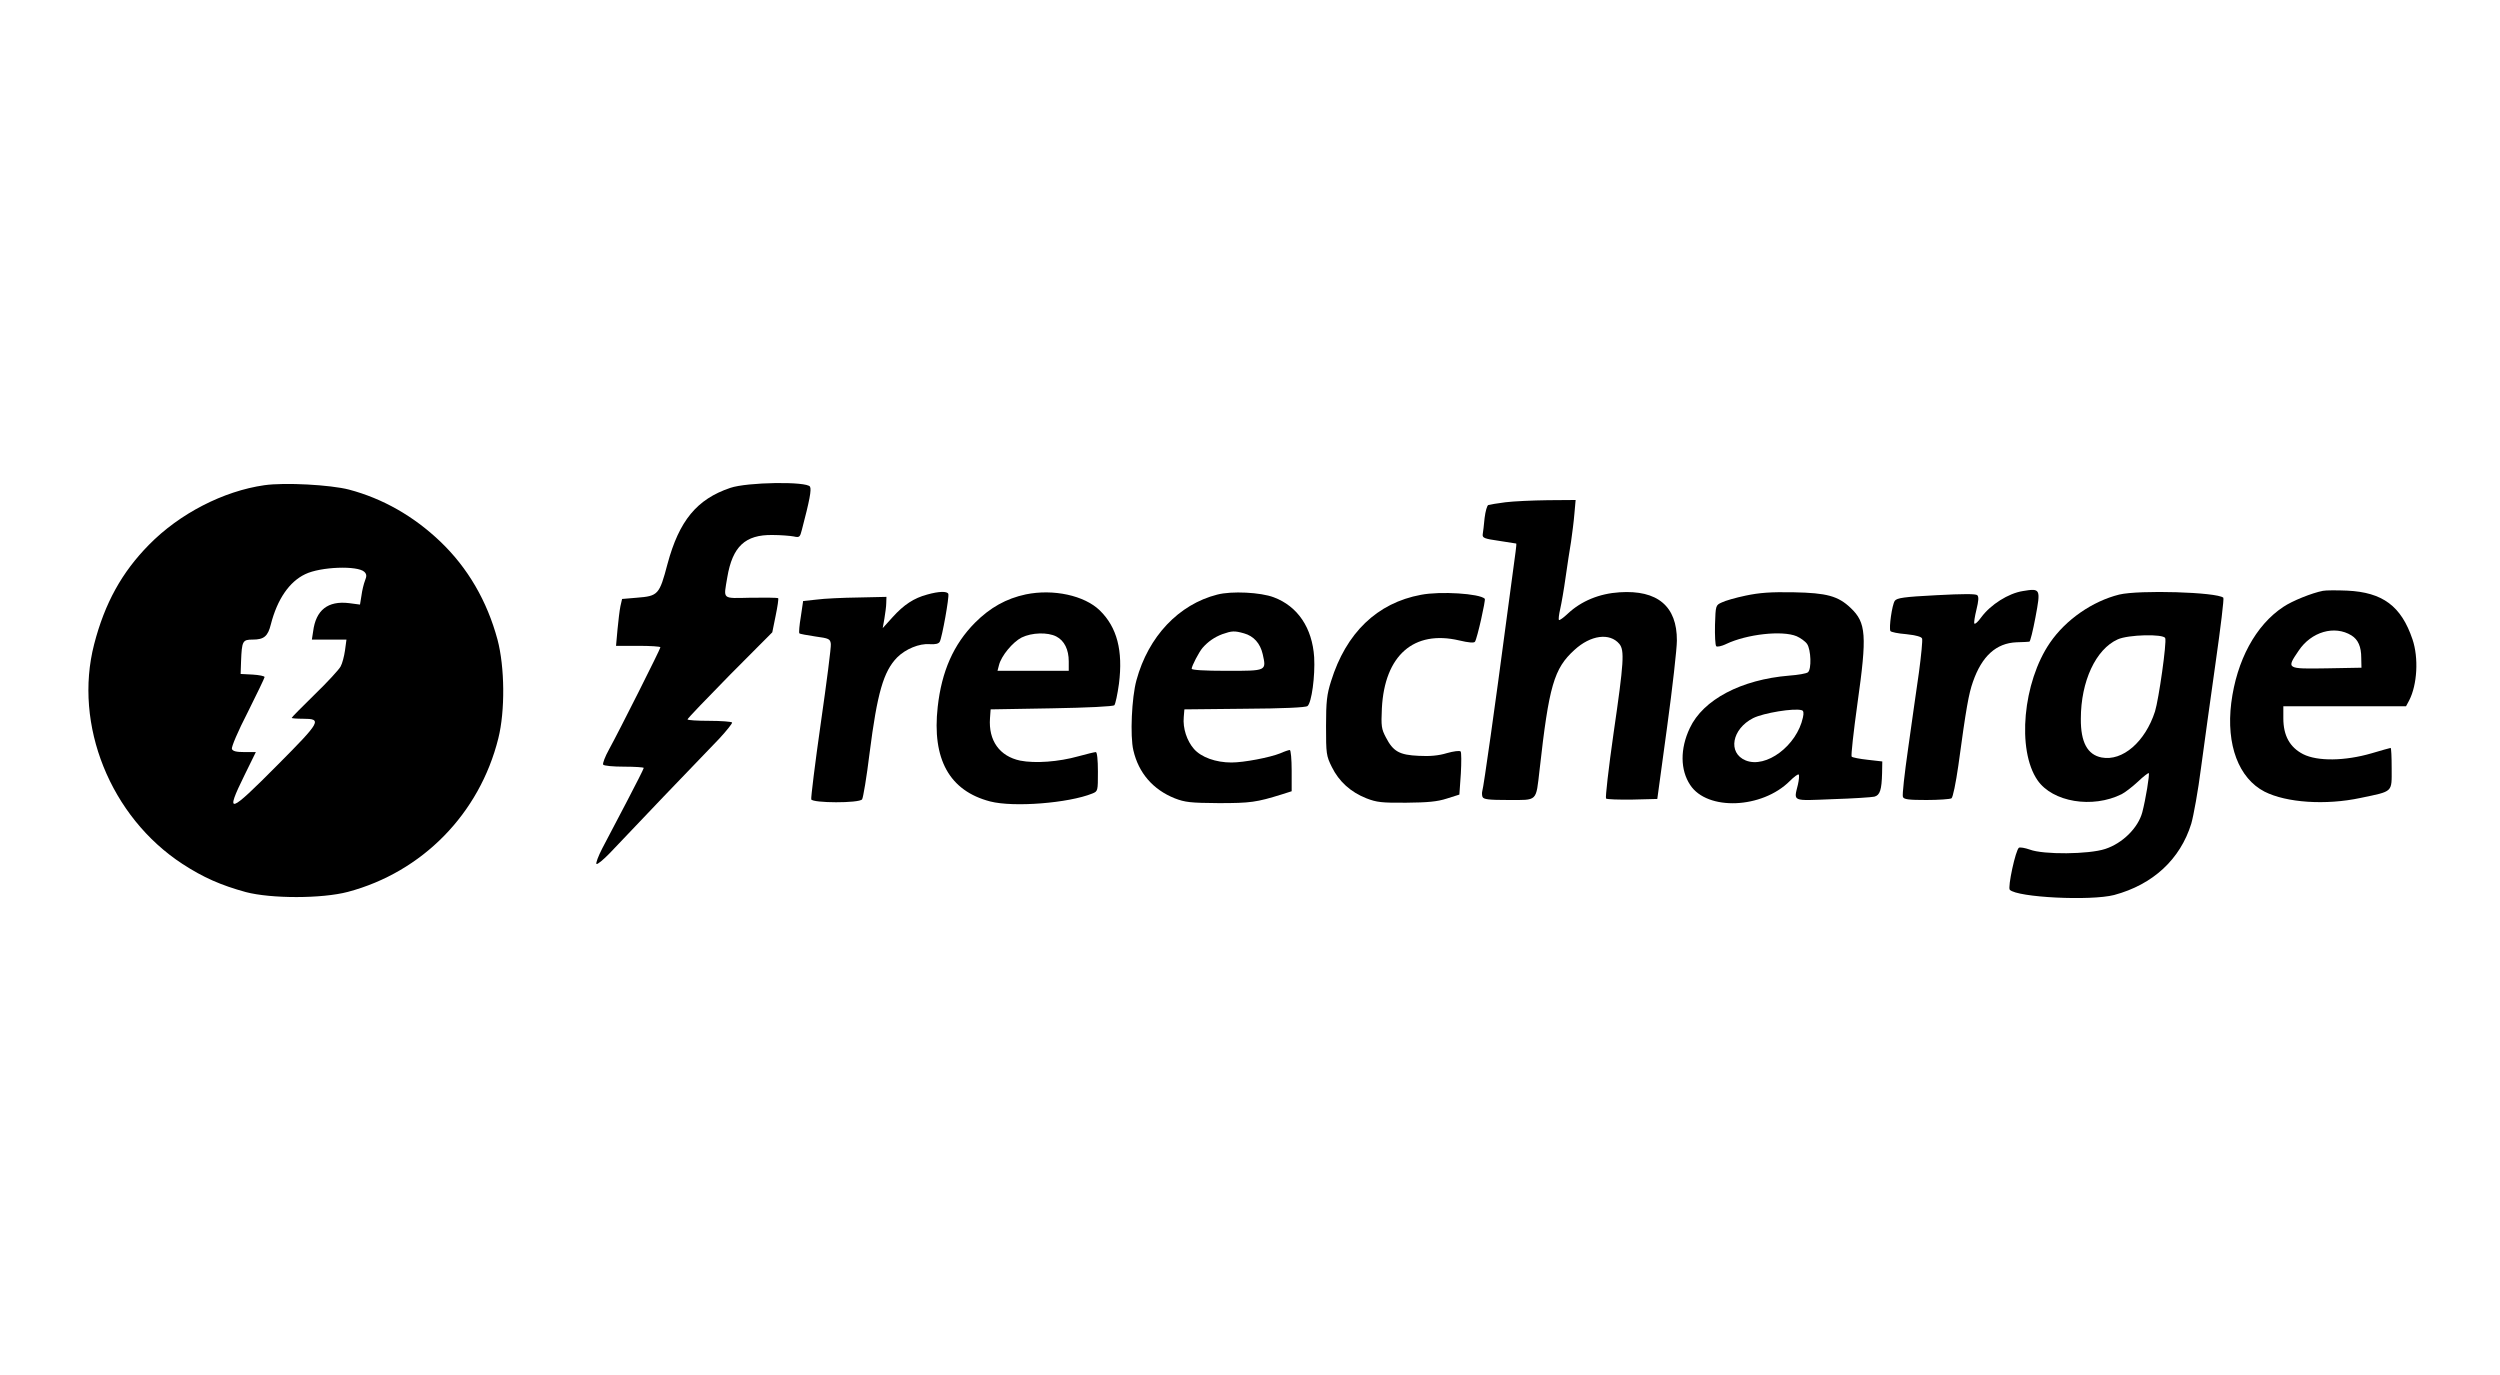 <?xml version="1.0" standalone="no"?>
<!DOCTYPE svg PUBLIC "-//W3C//DTD SVG 20010904//EN"
 "http://www.w3.org/TR/2001/REC-SVG-20010904/DTD/svg10.dtd">
<svg version="1.0" xmlns="http://www.w3.org/2000/svg"
 width="1200pt" height="660pt" viewBox="0 0 1200 660"
 preserveAspectRatio="xMidYMid meet">
<g transform="translate(0,660) scale(0.1,-0.1)"
fill="#000000" stroke="none">
<path d="M1269 4271 c-196 -28 -407 -136 -554 -286 -130 -132 -212 -280 -263
-477 -100 -387 78 -829 424 -1055 100 -65 184 -102 304 -135 122 -32 365 -32
490 1 357 95 632 375 722 737 33 132 31 342 -4 474 -50 185 -142 344 -275 471
-128 122 -276 206 -438 249 -89 23 -308 35 -406 21z m480 -416 c11 -11 12 -20
3 -42 -6 -15 -14 -48 -17 -72 l-7 -43 -53 7 c-101 12 -159 -33 -172 -136 l-6
-39 83 0 83 0 -7 -52 c-4 -28 -13 -63 -21 -77 -7 -14 -63 -75 -124 -134 -61
-60 -111 -110 -111 -113 0 -2 24 -4 54 -4 93 0 87 -12 -121 -221 -236 -238
-255 -244 -159 -49 l54 110 -54 0 c-40 0 -56 4 -61 15 -3 9 29 85 76 176 44
88 81 165 81 169 0 5 -26 10 -57 12 l-58 3 2 60 c4 99 7 105 57 105 53 0 72
16 86 73 31 121 89 205 165 241 74 36 252 42 284 11z"/>
<path d="M3505 4258 c-160 -54 -245 -157 -301 -365 -39 -148 -45 -154 -147
-162 l-71 -6 -8 -35 c-4 -19 -10 -70 -14 -112 l-7 -78 107 0 c58 0 106 -3 106
-7 0 -8 -196 -398 -247 -491 -19 -34 -31 -67 -28 -72 3 -6 49 -10 101 -10 52
0 94 -3 94 -6 0 -4 -37 -77 -82 -163 -45 -86 -98 -186 -117 -223 -19 -37 -32
-71 -28 -75 4 -4 33 20 64 52 31 33 147 154 257 270 111 115 231 241 268 279
36 39 64 74 62 78 -3 4 -52 8 -110 8 -57 0 -104 3 -104 7 0 4 92 100 203 213
l204 205 16 79 c9 44 15 82 12 85 -3 2 -61 3 -130 2 -143 -3 -132 -11 -114 98
25 148 86 205 217 203 40 0 86 -4 102 -7 27 -6 30 -4 39 32 37 141 47 193 39
207 -15 26 -302 22 -383 -6z"/>
<path d="M7225 4189 c-38 -5 -75 -11 -81 -13 -6 -2 -14 -30 -18 -63 -3 -32 -7
-67 -9 -78 -2 -17 8 -21 78 -31 44 -7 81 -13 83 -13 1 -1 0 -18 -3 -38 -3 -21
-23 -175 -46 -343 -50 -380 -108 -791 -114 -807 -2 -7 -2 -20 1 -28 5 -12 29
-15 125 -15 141 0 131 -10 149 145 45 403 69 486 167 575 78 72 170 84 216 29
25 -31 22 -86 -28 -429 -24 -168 -40 -309 -36 -313 4 -4 61 -6 127 -5 l119 3
47 345 c26 190 47 377 47 415 1 165 -93 244 -275 232 -97 -6 -184 -42 -248
-102 -21 -20 -41 -34 -43 -31 -3 3 0 27 6 53 6 26 18 95 26 153 8 58 20 134
26 170 5 36 13 95 16 133 l6 67 -134 -1 c-74 -1 -165 -5 -204 -10z"/>
<path d="M9710 3763 c-70 -11 -155 -65 -200 -126 -15 -21 -30 -35 -33 -30 -3
4 2 34 10 67 10 41 12 61 4 69 -7 7 -66 7 -197 0 -155 -8 -189 -13 -199 -27
-13 -18 -29 -131 -21 -145 3 -5 37 -12 76 -15 45 -5 73 -12 76 -21 3 -7 -4
-80 -15 -162 -12 -81 -35 -246 -52 -366 -17 -119 -29 -224 -25 -232 4 -12 27
-15 113 -15 59 0 113 4 120 8 7 4 21 74 33 157 38 280 50 345 70 402 43 124
112 186 209 190 31 1 59 2 62 3 4 0 17 52 29 116 26 138 25 141 -60 127z"/>
<path d="M11150 3764 c-52 -10 -147 -48 -190 -77 -133 -88 -224 -257 -250
-461 -25 -202 36 -362 160 -426 105 -53 293 -66 461 -30 158 33 149 25 149
141 0 55 -2 99 -5 99 -3 0 -44 -12 -92 -26 -127 -37 -259 -39 -328 -4 -64 33
-95 89 -95 172 l0 58 295 0 294 0 15 28 c39 76 46 204 16 293 -54 160 -143
226 -314 234 -50 2 -102 2 -116 -1z m137 -214 c32 -20 47 -54 47 -108 l1 -47
-167 -3 c-194 -3 -194 -3 -135 84 61 92 173 124 254 74z"/>
<path d="M4450 3746 c-63 -17 -111 -48 -166 -109 l-47 -52 8 45 c4 25 9 59 9
75 l1 30 -135 -3 c-74 -1 -164 -5 -200 -10 l-65 -7 -11 -75 c-7 -41 -10 -77
-7 -80 2 -3 37 -9 76 -15 67 -9 72 -12 75 -36 2 -14 -20 -184 -48 -379 -28
-195 -48 -360 -46 -367 7 -18 229 -19 244 0 5 6 22 107 36 222 37 290 67 392
132 459 41 41 107 68 156 64 28 -2 44 2 49 12 11 20 46 215 41 229 -5 14 -45
13 -102 -3z"/>
<path d="M4924 3747 c-94 -20 -171 -63 -244 -136 -103 -104 -160 -233 -179
-404 -28 -251 56 -403 252 -454 113 -29 376 -8 490 38 27 11 27 12 27 105 0
57 -4 94 -10 94 -6 0 -43 -9 -83 -20 -96 -27 -208 -35 -280 -21 -99 21 -153
96 -145 204 l3 42 292 5 c174 3 296 9 302 15 5 6 15 52 22 103 20 159 -9 271
-92 352 -74 72 -223 104 -355 77z m146 -202 c39 -20 60 -63 60 -120 l0 -45
-171 0 -171 0 7 27 c11 45 66 111 109 133 49 24 125 26 166 5z"/>
<path d="M5843 3746 c-185 -47 -331 -201 -388 -411 -23 -83 -31 -268 -15 -336
25 -109 94 -189 199 -231 49 -19 75 -22 211 -23 152 0 181 4 303 42 l47 15 0
99 c0 54 -4 99 -9 99 -5 0 -26 -7 -46 -16 -50 -20 -174 -44 -234 -44 -75 0
-145 25 -180 65 -34 39 -54 99 -49 153 l3 37 289 3 c182 1 294 6 302 13 20 16
37 145 32 234 -9 141 -79 245 -194 288 -63 24 -202 31 -271 13z m128 -186 c47
-13 78 -48 90 -100 18 -81 20 -80 -172 -80 -110 0 -169 4 -169 10 0 13 35 80
52 100 27 31 58 52 95 66 46 16 58 17 104 4z"/>
<path d="M6821 3745 c-211 -39 -360 -183 -432 -415 -20 -63 -24 -97 -24 -215
0 -133 1 -143 28 -197 34 -69 90 -120 166 -150 49 -19 73 -22 191 -21 103 1
149 5 195 20 l60 19 7 100 c3 54 3 103 -1 107 -5 5 -34 1 -66 -8 -39 -12 -82
-16 -135 -13 -93 4 -123 21 -158 89 -21 40 -23 53 -19 139 13 254 153 377 371
326 46 -11 72 -13 76 -6 11 17 52 201 47 206 -25 25 -213 37 -306 19z"/>
<path d="M8379 3741 c-48 -10 -100 -25 -115 -33 -29 -13 -29 -15 -32 -107 -1
-52 1 -98 6 -103 4 -4 26 0 48 11 99 47 269 66 338 37 18 -8 41 -24 50 -37 19
-28 22 -122 4 -136 -7 -6 -48 -13 -90 -16 -230 -19 -413 -115 -477 -252 -47
-99 -46 -201 2 -273 82 -125 345 -114 478 19 21 21 40 35 43 31 3 -5 1 -26 -4
-48 -20 -83 -32 -78 167 -70 97 3 187 9 200 12 27 7 35 33 37 113 l1 56 -70 8
c-38 4 -73 11 -77 15 -4 4 9 120 28 257 46 326 42 386 -33 457 -60 57 -114 72
-273 75 -112 2 -164 -2 -231 -16z m275 -585 c-29 -135 -177 -246 -275 -206
-87 36 -66 151 36 203 50 25 197 49 233 38 9 -2 11 -13 6 -35z"/>
<path d="M10172 3746 c-128 -32 -256 -120 -332 -231 -130 -189 -160 -515 -60
-660 72 -105 264 -137 404 -67 16 8 51 35 78 60 26 25 50 43 52 41 5 -6 -15
-127 -31 -188 -20 -75 -95 -149 -178 -176 -78 -26 -297 -28 -362 -3 -23 8 -46
12 -52 9 -16 -10 -55 -191 -44 -202 37 -37 389 -54 501 -25 186 50 317 171
370 342 11 38 33 159 47 269 15 110 46 337 70 505 24 168 41 308 37 311 -31
27 -404 38 -500 15z m221 -209 c8 -20 -31 -294 -49 -352 -47 -146 -156 -240
-256 -221 -68 13 -101 73 -100 186 0 180 72 334 177 381 50 23 220 27 228 6z"/>
</g>
</svg>
